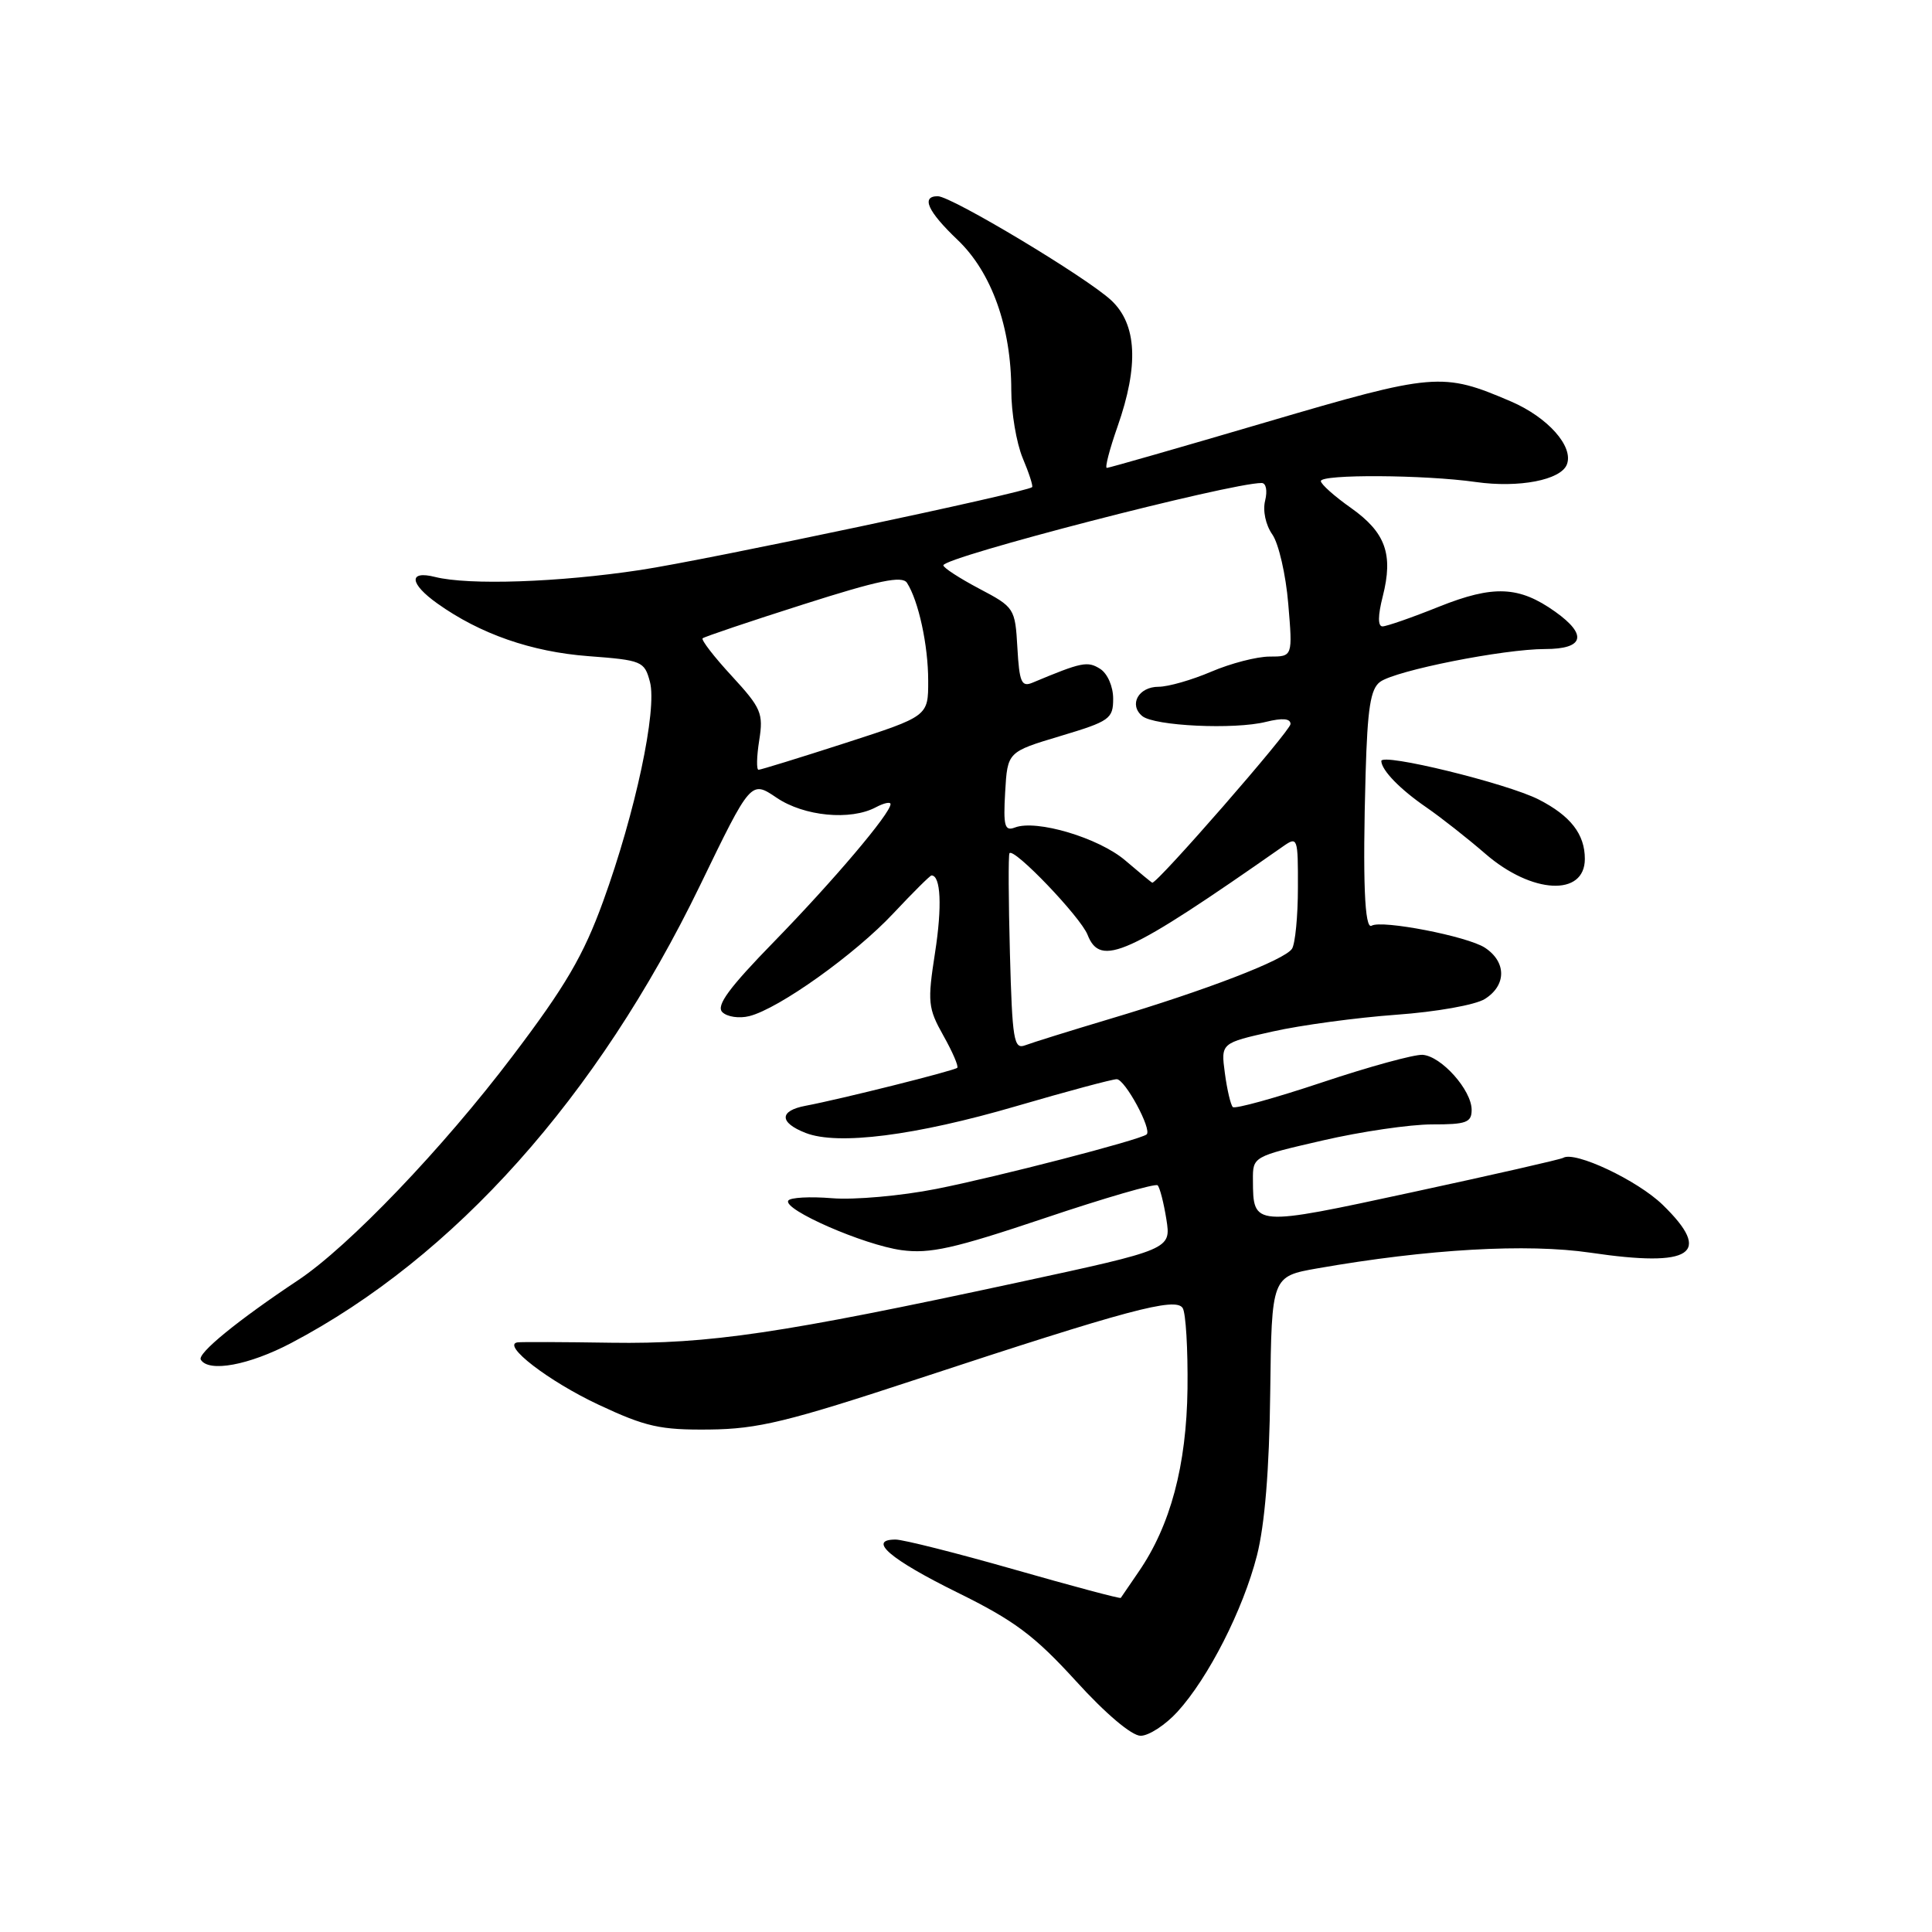 <?xml version="1.0" encoding="UTF-8" standalone="no"?>
<!DOCTYPE svg PUBLIC "-//W3C//DTD SVG 1.1//EN" "http://www.w3.org/Graphics/SVG/1.1/DTD/svg11.dtd" >
<svg xmlns="http://www.w3.org/2000/svg" xmlns:xlink="http://www.w3.org/1999/xlink" version="1.1" viewBox="0 0 256 256">
 <g >
 <path fill="currentColor"
d=" M 156.01 226.83 C 160.11 222.34 164.71 213.31 166.55 206.12 C 167.59 202.04 168.19 194.74 168.31 184.55 C 168.50 169.13 168.50 169.13 174.59 168.06 C 189.20 165.50 202.33 164.75 210.76 165.99 C 224.22 167.98 226.99 166.13 220.31 159.64 C 216.96 156.39 208.67 152.48 207.13 153.42 C 206.78 153.63 197.77 155.68 187.11 157.98 C 166.00 162.54 166.05 162.54 166.02 156.37 C 166.00 153.25 166.00 153.25 175.25 151.12 C 180.34 149.94 186.86 148.99 189.75 148.99 C 194.29 149.00 195.00 148.74 195.00 147.06 C 195.00 144.44 190.98 139.94 188.50 139.77 C 187.40 139.70 181.41 141.34 175.19 143.42 C 168.96 145.50 163.64 146.97 163.35 146.69 C 163.07 146.40 162.59 144.38 162.30 142.19 C 161.77 138.21 161.77 138.21 168.63 136.68 C 172.41 135.83 179.78 134.84 185.00 134.46 C 190.31 134.08 195.49 133.16 196.75 132.37 C 199.63 130.56 199.63 127.46 196.75 125.57 C 194.43 124.06 183.08 121.86 181.75 122.66 C 180.81 123.23 180.55 116.65 180.95 102.51 C 181.20 93.84 181.60 91.28 182.87 90.35 C 184.94 88.84 199.23 86.00 204.75 86.00 C 209.89 86.00 210.39 84.13 206.08 81.06 C 201.29 77.65 197.90 77.50 190.67 80.39 C 187.09 81.83 183.72 83.00 183.19 83.00 C 182.56 83.00 182.57 81.58 183.22 79.03 C 184.64 73.44 183.60 70.56 179.02 67.31 C 176.83 65.77 175.03 64.16 175.02 63.75 C 174.99 62.82 188.75 62.90 195.56 63.87 C 201.26 64.68 206.83 63.61 207.62 61.54 C 208.54 59.16 205.09 55.29 200.20 53.19 C 191.12 49.30 190.09 49.38 167.81 55.93 C 156.46 59.27 146.94 62.00 146.66 62.00 C 146.38 62.00 147.02 59.54 148.08 56.52 C 150.92 48.43 150.65 42.98 147.25 39.80 C 144.00 36.76 126.07 26.00 124.26 26.00 C 122.01 26.00 122.92 28.01 126.89 31.79 C 131.40 36.09 134.00 43.37 134.00 51.71 C 134.00 54.66 134.68 58.69 135.51 60.69 C 136.35 62.68 136.91 64.41 136.76 64.55 C 135.99 65.24 93.66 74.20 84.83 75.53 C 73.99 77.17 62.12 77.57 57.65 76.45 C 54.09 75.55 54.25 77.33 57.96 79.97 C 63.61 84.00 70.42 86.37 77.93 86.94 C 85.07 87.48 85.39 87.61 86.12 90.35 C 87.10 94.03 84.19 107.67 79.92 119.43 C 77.32 126.59 74.94 130.67 67.92 139.93 C 58.71 152.11 46.20 165.18 39.49 169.64 C 31.49 174.96 26.10 179.36 26.61 180.17 C 27.66 181.88 32.99 180.90 38.58 177.96 C 60.21 166.58 79.16 145.37 92.75 117.34 C 99.50 103.40 99.50 103.40 102.90 105.70 C 106.54 108.17 112.71 108.76 116.07 106.96 C 117.13 106.40 118.00 106.21 118.00 106.55 C 118.00 107.77 110.47 116.66 102.60 124.74 C 96.59 130.90 94.86 133.26 95.71 134.11 C 96.34 134.74 97.95 134.98 99.29 134.64 C 103.20 133.66 113.29 126.46 118.38 121.02 C 120.97 118.26 123.24 116.00 123.43 116.00 C 124.66 116.00 124.85 120.11 123.90 126.22 C 122.88 132.79 122.96 133.58 125.00 137.22 C 126.21 139.37 127.04 141.29 126.84 141.49 C 126.46 141.87 111.37 145.65 106.75 146.52 C 103.23 147.18 103.23 148.75 106.75 150.12 C 111.01 151.79 121.29 150.48 134.70 146.56 C 141.41 144.60 147.38 143.00 147.97 143.00 C 149.07 143.00 152.69 149.70 151.93 150.32 C 151.04 151.05 132.15 155.94 124.05 157.54 C 119.40 158.46 113.19 159.01 110.26 158.77 C 107.32 158.53 104.70 158.67 104.45 159.09 C 103.71 160.27 114.44 164.96 119.45 165.65 C 123.21 166.16 126.39 165.45 138.42 161.41 C 146.37 158.73 153.11 156.78 153.39 157.06 C 153.68 157.34 154.20 159.37 154.55 161.56 C 155.18 165.55 155.18 165.55 134.84 169.94 C 103.48 176.70 93.95 178.11 81.00 177.92 C 74.67 177.82 69.08 177.80 68.58 177.87 C 66.39 178.18 72.70 183.03 79.31 186.13 C 85.56 189.06 87.48 189.49 94.00 189.42 C 100.43 189.35 104.36 188.40 121.65 182.70 C 149.42 173.55 155.78 171.85 156.71 173.32 C 157.13 173.97 157.41 178.78 157.35 184.00 C 157.22 194.19 155.09 202.16 150.86 208.29 C 149.65 210.05 148.59 211.60 148.51 211.73 C 148.43 211.86 142.10 210.17 134.44 207.98 C 126.77 205.79 119.68 204.00 118.67 204.00 C 114.89 204.00 117.94 206.61 126.81 210.99 C 134.43 214.74 137.07 216.72 142.57 222.75 C 146.50 227.08 149.96 230.00 151.14 230.00 C 152.22 230.00 154.42 228.57 156.01 226.83 Z  M 210.00 113.81 C 210.00 110.53 208.11 108.10 203.89 105.94 C 199.67 103.79 182.98 99.71 183.03 100.85 C 183.09 102.09 185.52 104.59 189.00 106.98 C 190.93 108.31 194.45 111.08 196.83 113.14 C 202.98 118.47 210.00 118.83 210.00 113.81 Z  M 133.82 126.33 C 133.63 119.27 133.60 113.30 133.76 113.06 C 134.30 112.23 143.19 121.51 144.11 123.87 C 145.82 128.22 149.34 126.62 170.04 112.13 C 171.93 110.81 172.00 111.00 171.98 117.63 C 171.98 121.41 171.62 125.05 171.20 125.71 C 170.26 127.19 159.85 131.20 147.00 135.03 C 141.78 136.59 136.75 138.16 135.83 138.51 C 134.34 139.08 134.13 137.80 133.82 126.33 Z  M 149.10 114.01 C 145.60 111.02 137.33 108.55 134.48 109.65 C 133.12 110.17 132.93 109.46 133.19 104.94 C 133.50 99.63 133.50 99.63 140.50 97.53 C 147.04 95.57 147.50 95.25 147.50 92.58 C 147.50 90.96 146.75 89.25 145.78 88.63 C 144.10 87.57 143.36 87.72 136.81 90.46 C 135.35 91.07 135.07 90.40 134.81 85.84 C 134.51 80.59 134.42 80.46 129.75 78.00 C 127.14 76.62 125.00 75.23 125.00 74.91 C 125.00 73.83 162.98 64.00 167.17 64.00 C 167.76 64.00 167.96 65.00 167.64 66.32 C 167.30 67.66 167.70 69.55 168.59 70.82 C 169.43 72.02 170.38 76.15 170.70 80.00 C 171.29 87.00 171.29 87.00 168.23 87.00 C 166.54 87.00 163.07 87.90 160.50 89.00 C 157.93 90.10 154.79 91.00 153.52 91.00 C 150.86 91.00 149.54 93.37 151.35 94.88 C 152.94 96.20 163.56 96.70 167.75 95.65 C 169.94 95.11 171.00 95.20 171.00 95.94 C 171.00 96.83 153.33 117.10 152.68 116.96 C 152.58 116.94 150.97 115.61 149.10 114.01 Z  M 100.60 98.10 C 101.17 94.52 100.87 93.82 96.97 89.58 C 94.62 87.04 92.89 84.79 93.10 84.58 C 93.32 84.38 99.32 82.35 106.43 80.09 C 116.42 76.90 119.55 76.25 120.18 77.23 C 121.71 79.61 122.99 85.50 122.99 90.20 C 123.00 94.90 123.00 94.90 112.02 98.45 C 105.98 100.40 100.80 102.00 100.51 102.00 C 100.22 102.00 100.26 100.24 100.60 98.10 Z "/>
</g>
</svg>